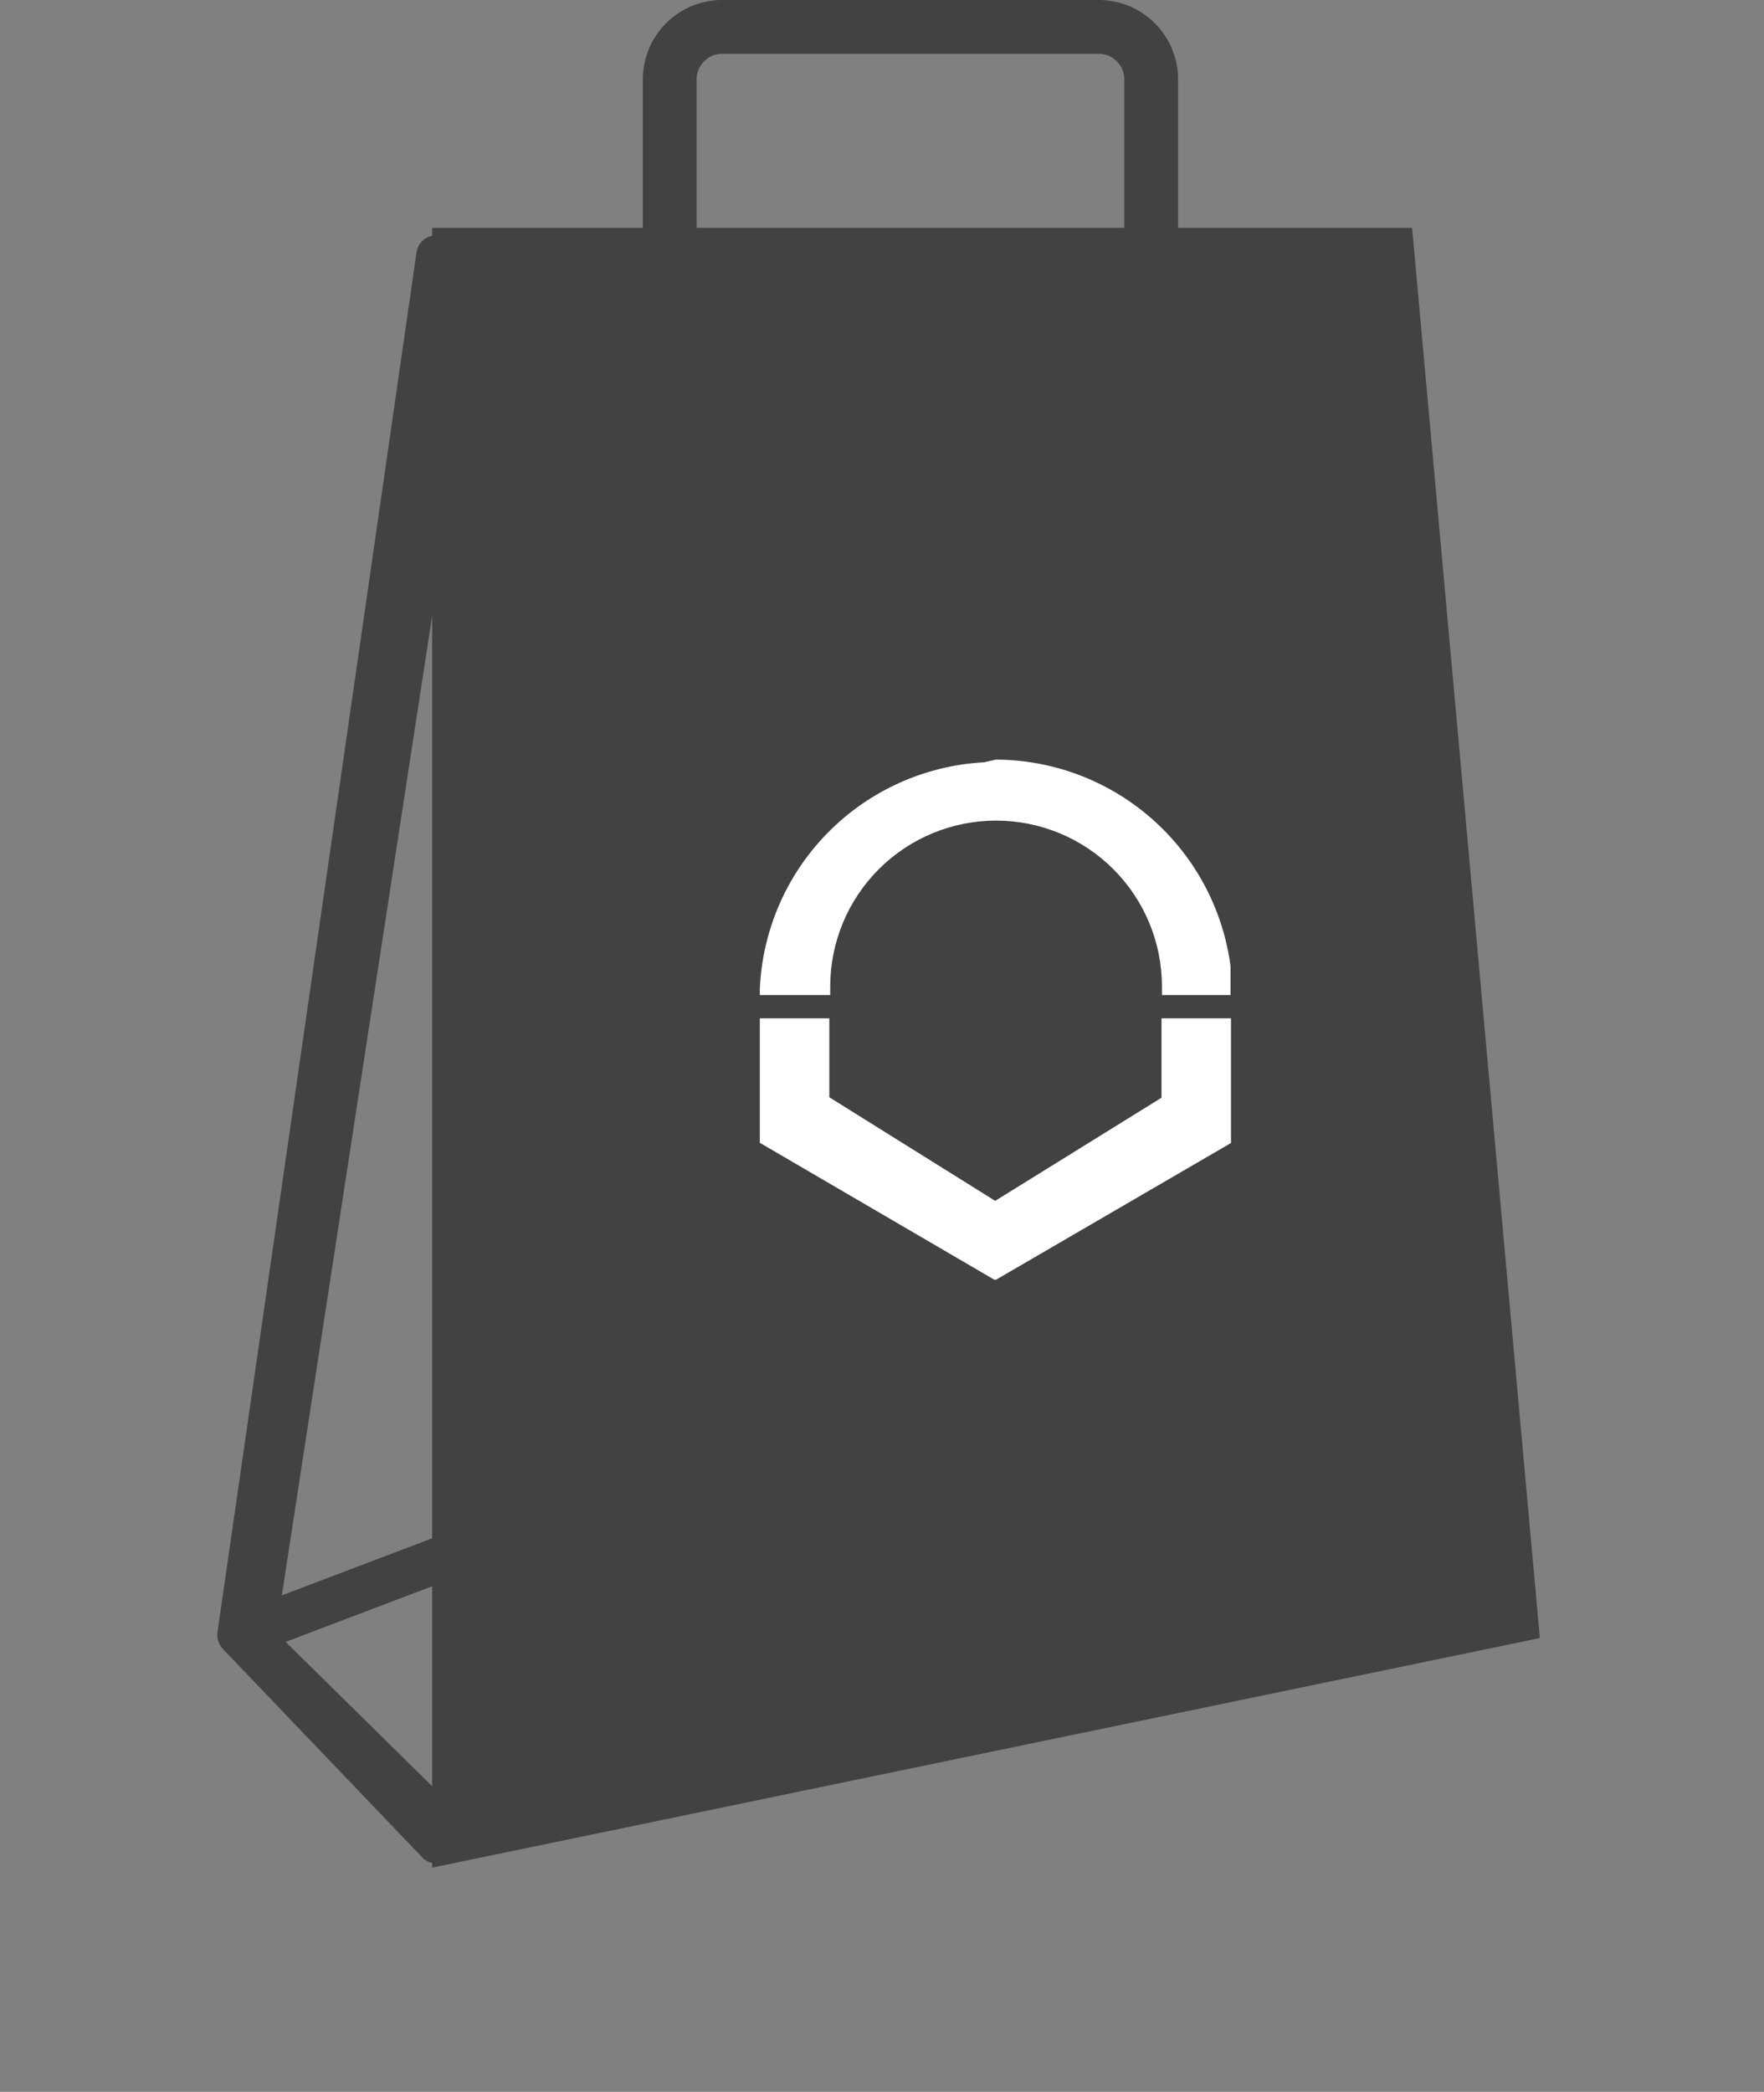 <svg xmlns='http://www.w3.org/2000/svg' width='39.35' height='46.65' viewBox='0 0 39.35 46.65'>
  <rect x="0" y="0" width="39.35" height="46.65" fill="#808080" stroke="none"/>
  <defs>
    <style>.cls-1, .cls-17, .cls-18, .cls-2, .cls-7 {
      fill: none;
    }

    .cls-1 {
      clip-rule: evenodd;
    }

    .cls-3 {
      clip-path: url(#clip-path);
    }

    .cls-4 {
      clip-path: url(#clip-path-2);
    }

    .cls-5 {
      fill: #424242;
    }

    .cls-6 {
      clip-path: url(#clip-path-3);
    }

    .cls-17, .cls-18, .cls-7 {
      stroke: #424242;
    }

    .cls-7 {
      stroke-linecap: round;
      stroke-linejoin: round;
      stroke-width: 0.3px;
    }

    .cls-8 {
      clip-path: url(#clip-path-5);
    }

    .cls-9 {
      isolation: isolate;
    }

    .cls-10 {
      clip-path: url(#clip-path-7);
    }

    .cls-11 {
      clip-path: url(#clip-path-8);
    }

    .cls-12 {
      fill: #fff;
    }

    .cls-13 {
      clip-path: url(#clip-path-10);
    }

    .cls-14 {
      clip-path: url(#clip-path-12);
    }

    .cls-15 {
      clip-path: url(#clip-path-13);
    }

    .cls-16 {
      clip-path: url(#clip-path-15);
    }

    .cls-17, .cls-18 {
      stroke-miterlimit: 10;
    }

    .cls-18 {
      stroke-width: 1.2px;
    }</style>
    <clipPath id='clip-path' transform='translate(4.85)'>
      <polygon class='cls-1' points='4.79 5.08 4.79 41.65 29.5 36.53 26.65 5.08 4.79 5.08' />
    </clipPath>
    <clipPath id='clip-path-2' transform='translate(4.85)'>
      <rect class='cls-2' x='-604.35' y='-606.1' width='2560' height='1875' />
    </clipPath>
    <clipPath id='clip-path-3' transform='translate(4.85)'>
      <path class='cls-1'
            d='M4.87,41.4a.25.25,0,0,1-.2-.09L.24,36.68a.31.31,0,0,1-.09-.26L4.59,5.65a.29.29,0,0,1,.3-.25.29.29,0,0,1,.26.3V41.11a.3.3,0,0,1-.17.27ZM1.15,36.46l4,3.94v-30Z' />
    </clipPath>
    <clipPath id='clip-path-5' transform='translate(4.85)'>
      <path class='cls-1'
            d='M17.1,17a5.29,5.29,0,0,0-5,5.05v.19h1.57V22a3.7,3.7,0,0,1,7.4,0v.21h1.57V22a5.3,5.3,0,0,0-5.27-5.06Z' />
    </clipPath>
    <clipPath id='clip-path-7' transform='translate(4.85)'>
      <rect class='cls-2' x='11.65' y='16.9' width='11' height='6' />
    </clipPath>
    <clipPath id='clip-path-8' transform='translate(4.85)'>
      <rect class='cls-2' x='12.08' y='16.89' width='10.52' height='5.3' />
    </clipPath>
    <clipPath id='clip-path-10' transform='translate(4.85)'>
      <polygon class='cls-1'
               points='21.06 22.71 21.06 24.48 17.35 26.78 13.65 24.47 13.65 22.71 12.1 22.71 12.09 25.48 17.35 28.55 22.61 25.49 22.61 22.71 21.06 22.71' />
    </clipPath>
    <clipPath id='clip-path-12' transform='translate(4.85)'>
      <rect class='cls-2' x='11.65' y='21.9' width='11' height='7' />
    </clipPath>
    <clipPath id='clip-path-13' transform='translate(4.85)'>
      <rect class='cls-2' x='12.1' y='22.71' width='10.51' height='5.83' />
    </clipPath>
    <clipPath id='clip-path-15' transform='translate(4.85)'>
      <line class='cls-2' x1='1.05' y1='36.26' x2='5.58' y2='34.54' />
    </clipPath>
  </defs>
  <g id='Layer_2' data-name='Layer 2'>
    <g id='Layer_1-2' data-name='Layer 1'>
      <g class='cls-3'>
        <g class='cls-4'>
          <rect class='cls-5' x='4.64' y='0.08' width='34.72' height='46.57' />
        </g>
      </g>
      <g class='cls-6'>
        <g class='cls-4'>
          <rect class='cls-5' y='0.4' width='15' height='46' />
        </g>
      </g>
      <path class='cls-7'
            d='M4.87,41.4a.25.25,0,0,1-.2-.09L.24,36.68a.32.32,0,0,1-.09-.26L4.59,5.65a.29.29,0,0,1,.3-.25.29.29,0,0,1,.26.3V41.11a.3.3,0,0,1-.17.27ZM1.15,36.46l4,3.94v-30Z'
            transform='translate(4.85)' />
      <g class='cls-8'>
        <g class='cls-4'>
          <g class='cls-9'>
            <g class='cls-10'>
              <g class='cls-11'>
                <g class='cls-10'>
                  <rect class='cls-12' x='11.93' y='11.89' width='20.52' height='15.3' />
                </g>
              </g>
            </g>
          </g>
        </g>
      </g>
      <g class='cls-13'>
        <g class='cls-4'>
          <g class='cls-9'>
            <g class='cls-14'>
              <g class='cls-15'>
                <g class='cls-14'>
                  <rect class='cls-12' x='11.95' y='17.71' width='20.51' height='15.83' />
                </g>
              </g>
            </g>
          </g>
        </g>
      </g>
      <g class='cls-16'>
        <g class='cls-4'>
          <rect class='cls-5' x='0.9' y='29.54' width='14.53' height='11.72' />
        </g>
      </g>
      <line class='cls-17' x1='5.9' y1='36.26' x2='10.43' y2='34.54' />
      <path class='cls-18' d='M20.83,9.22V1.78A1.17,1.17,0,0,0,19.67.6H11.26a1.17,1.17,0,0,0-1.17,1.18V9.22'
            transform='translate(4.85)' />
    </g>
  </g>
</svg>
